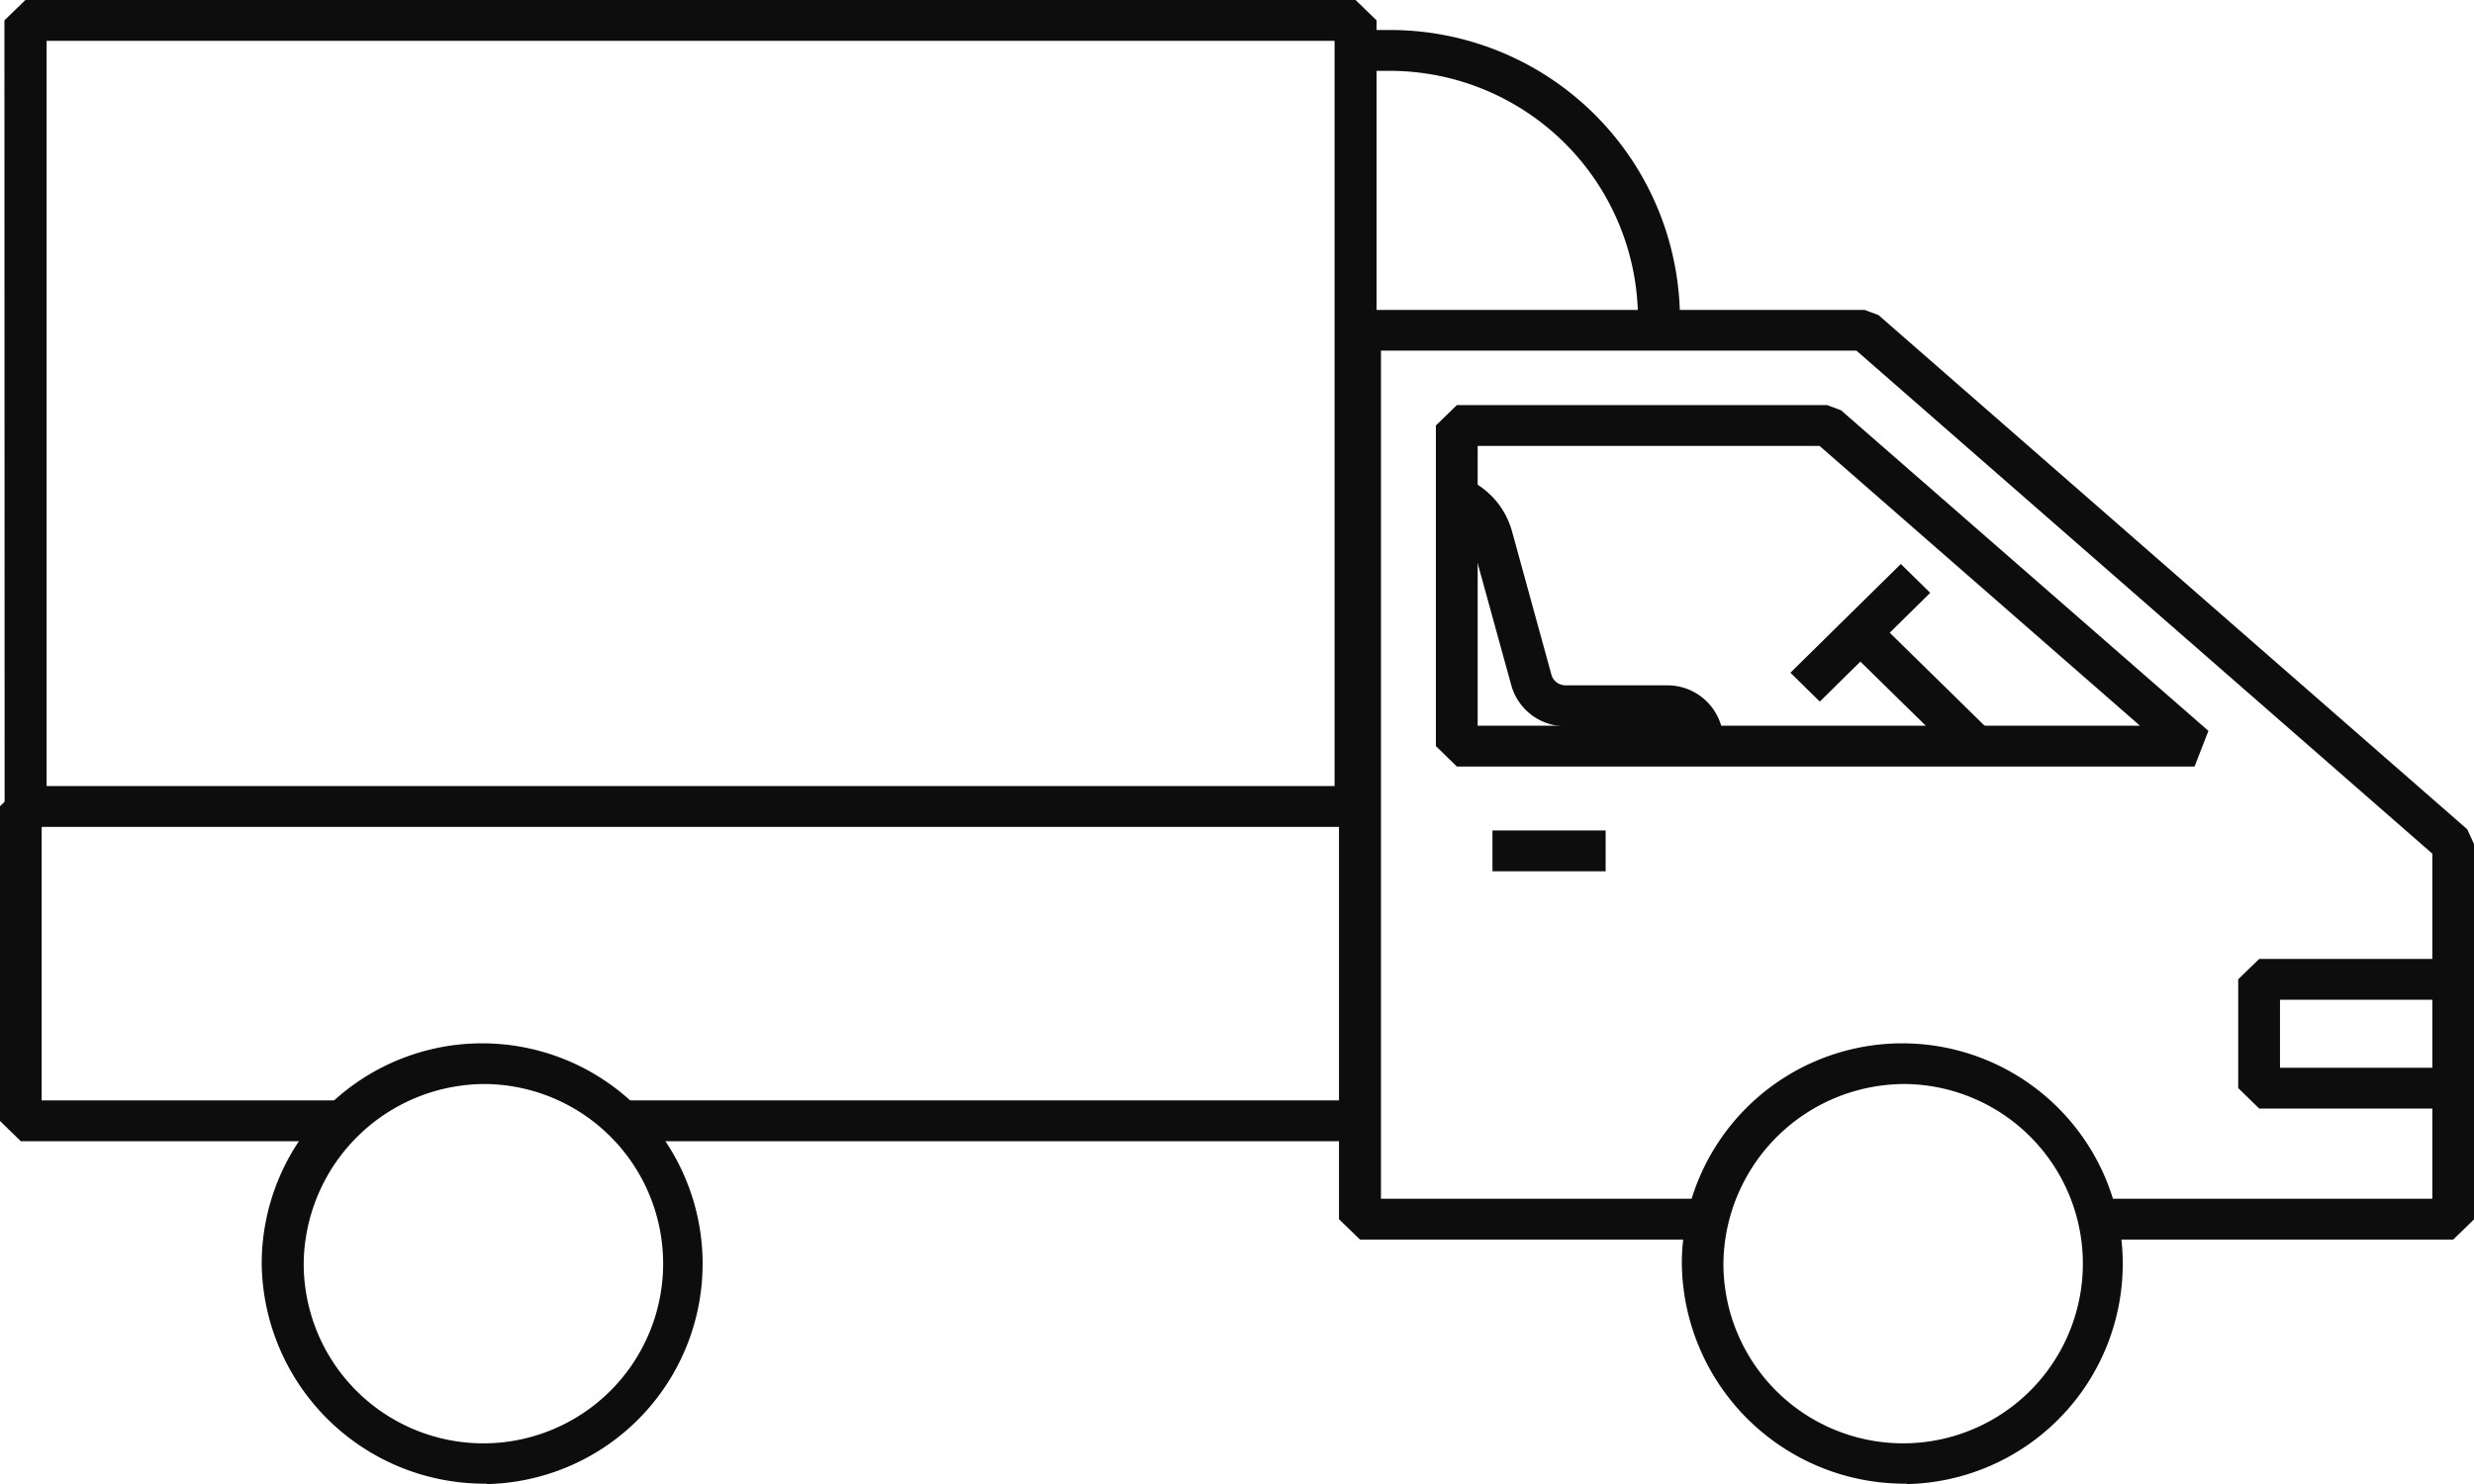 <svg id="delivery_icon" data-name="delivery icon" xmlns="http://www.w3.org/2000/svg" width="23.567" height="14.141" viewBox="0 0 23.567 14.141">
  <path id="Path_121" data-name="Path 121" d="M.2,44.443H3.513v-.389H.4V35.973H4.929l5.486,4.793v3.288H7.347v.389h3.267l.2-.194v-3.57l-.066-.145-5.609-4.9-.132-.049H.2l-.2.194v8.47Z" transform="translate(12.755 -32.632)" fill="#0d0d0d"/>
  <path id="Path_122" data-name="Path 122" d="M125.77,93.656h3.077v-.389h-2.878V90.661h12.557v-.389H125.77l-.2.194v2.995Z" transform="translate(-125.572 -82.782)" fill="#0d0d0d"/>
  <rect id="Rectangle_1455" data-name="Rectangle 1455" width="6.962" height="0.389" transform="translate(5.991 10.485)" fill="#0d0d0d"/>
  <path id="Path_123" data-name="Path 123" d="M36.639,49.577H30.33V46.911h3.257Zm-6.507.389h7.027l.132-.34-3.5-3.055-.132-.049H30.132l-.2.194v3.055Z" transform="translate(-16.254 -42.662)" fill="#0d0d0d"/>
  <rect id="Rectangle_1456" data-name="Rectangle 1456" width="1.078" height="0.389" transform="translate(14.217 7.913)" fill="#0d0d0d"/>
  <path id="Path_124" data-name="Path 124" d="M40.787,120.192a1.712,1.712,0,1,1-1.744,1.712A1.729,1.729,0,0,1,40.787,120.192Zm0,3.812a2.1,2.1,0,1,0-2.14-2.1A2.122,2.122,0,0,0,40.787,124Z" transform="translate(-22.626 -109.863)" fill="#0d0d0d"/>
  <path id="Path_125" data-name="Path 125" d="M200.84,120.192A1.712,1.712,0,1,1,199.1,121.9,1.729,1.729,0,0,1,200.84,120.192Zm0,3.812a2.1,2.1,0,1,0-2.14-2.1A2.122,2.122,0,0,0,200.84,124Z" transform="translate(-196.207 -109.863)" fill="#0d0d0d"/>
  <path id="Path_126" data-name="Path 126" d="M123.778,7.684h.4V.389h12.269v7.3h.4V.194l-.2-.194H123.976l-.2.194Z" transform="translate(-123.734 0)" fill="#0d0d0d"/>
  <path id="Path_127" data-name="Path 127" d="M87.231,57.179a.534.534,0,0,0-.535-.539h-.969a.139.139,0,0,1-.134-.1l-.376-1.368a.772.772,0,0,0-.5-.526l-.129.368a.381.381,0,0,1,.246.259l.377,1.369a.534.534,0,0,0,.516.388H86.7a.138.138,0,0,1,.139.136Z" transform="translate(-70.814 -50.11)" fill="#0d0d0d"/>
  <path id="Path_128" data-name="Path 128" d="M55.583,72.385l.28-.275-1.1-1.079-.28.275Z" transform="translate(-36.9 -65.138)" fill="#0d0d0d"/>
  <path id="Path_129" data-name="Path 129" d="M61.572,66.1l1.052-1.036-.28-.275-1.052,1.036Z" transform="translate(-44.237 -59.415)" fill="#0d0d0d"/>
  <path id="Path_130" data-name="Path 130" d="M2.711,111.548H4.544v-.389H2.909v-.648H4.544v-.389H2.711l-.2.194v1.037Z" transform="translate(18.81 -100.985)" fill="#0d0d0d"/>
  <path id="Path_131" data-name="Path 131" d="M92.128,6.182h.4A2.761,2.761,0,0,0,89.742,3.45h-.211v.389h.211A2.367,2.367,0,0,1,92.128,6.182Z" transform="translate(-76.525 -3.164)" fill="#0d0d0d"/>
</svg>
